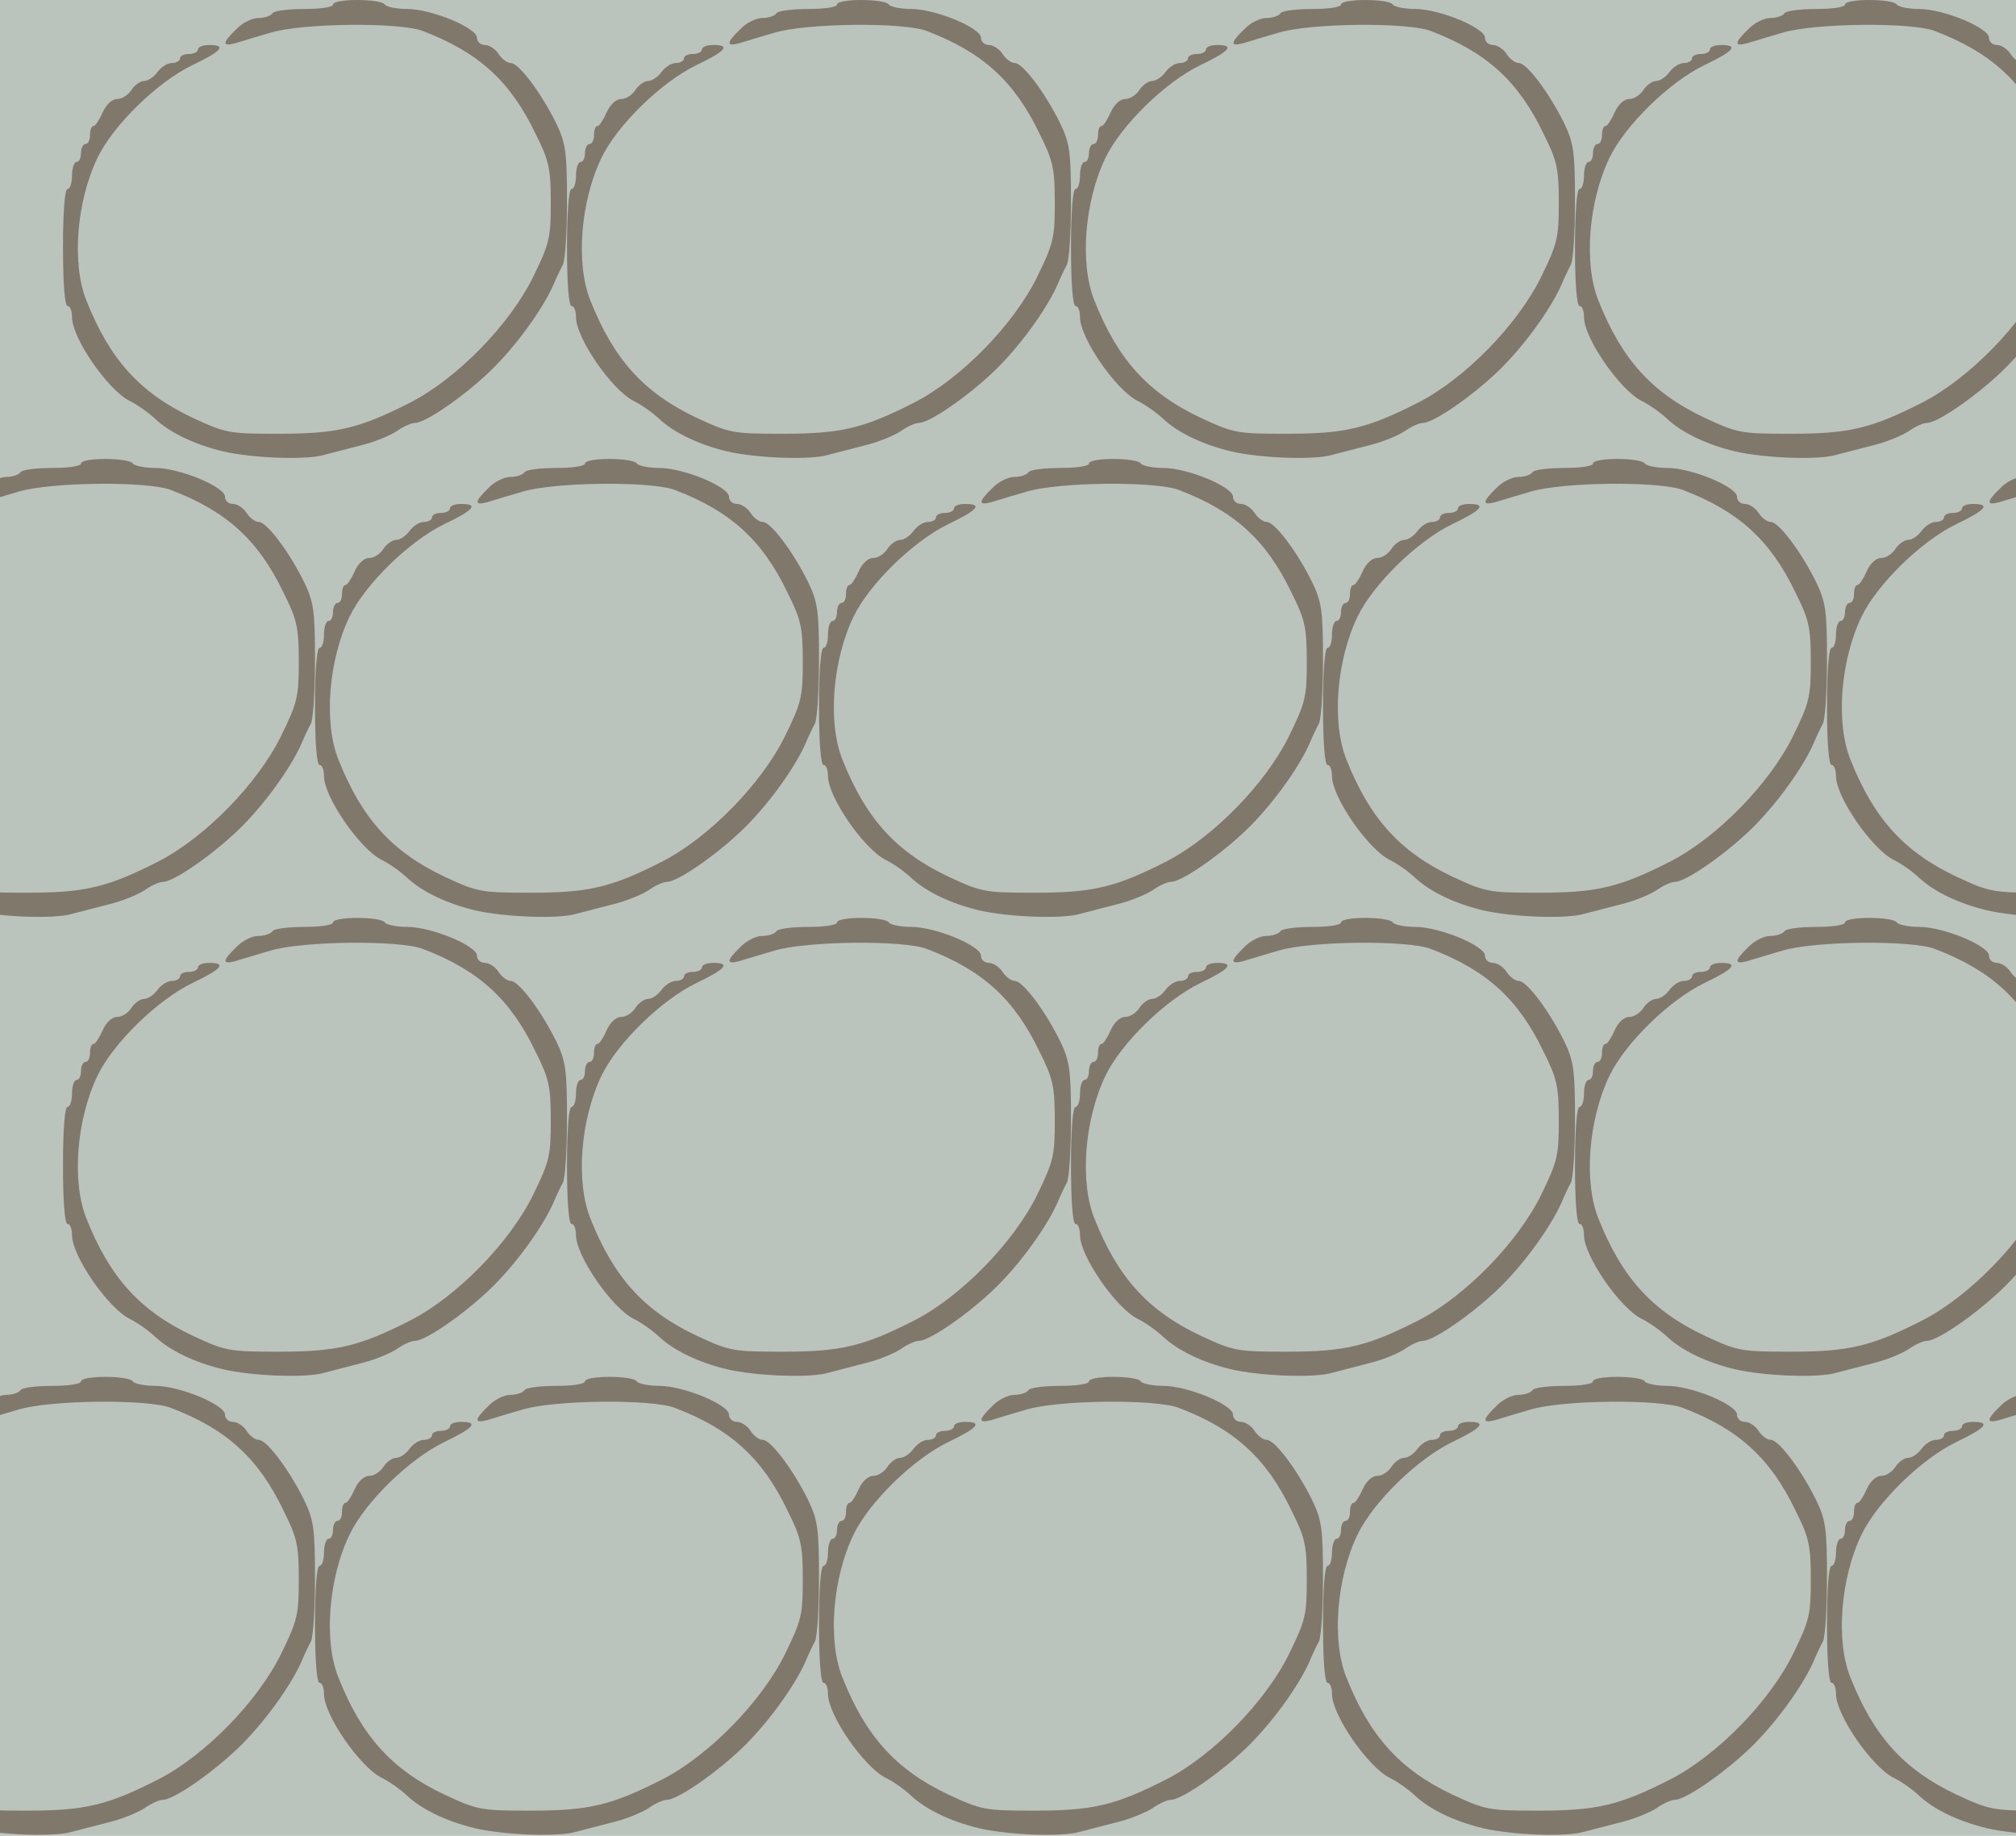 <?xml version="1.0" standalone="no"?>
<!DOCTYPE svg PUBLIC "-//W3C//DTD SVG 20010904//EN"
 "http://www.w3.org/TR/2001/REC-SVG-20010904/DTD/svg10.dtd">
<svg version="1.0" xmlns="http://www.w3.org/2000/svg" width="448pt" height="408pt" viewBox="0 0 448 408" preserveAspectRatio = "xMidYMid meet" >
<rect width="448" height="408" fill="#BBC3BD"/>
<g id="row0" transform="translate(14,0.0)">
<g id="0" transform="translate(0.0,0)scale(1,1)">

<path d="M600 1010 c0 -6 -28 -10 -64 -10 -36 0 -68 -4 -71 -10 -3 -5 -17 -10 -31 -10 -14 0 -36 -11 -49 -25 -31 -30 -32 -39 -2 -31 12 4 47 14 77 23 71 22 289 24 340 4 123 -47 194 -111 250 -228 30 -60 34 -77 34 -153 0 -79 -3 -91 -39 -165 -52 -106 -168 -225 -272 -279 -114 -58 -163 -70 -293 -70 -111 0 -118 1 -193 36 -116 55 -183 129 -235 260 -33 82 -22 221 25 318 35 72 132 167 210 205 67 32 77 45 38 45 -14 0 -25 -4 -25 -10 0 -5 -9 -10 -20 -10 -11 0 -20 -4 -20 -10 0 -5 -8 -10 -18 -10 -10 0 -24 -9 -32 -20 -8 -11 -21 -20 -30 -20 -8 0 -21 -9 -28 -20 -7 -11 -21 -20 -31 -20 -12 0 -25 -12 -33 -30 -7 -16 -16 -30 -20 -30 -5 0 -8 -9 -8 -20 0 -11 -4 -20 -10 -20 -5 0 -10 -9 -10 -20 0 -11 -4 -20 -10 -20 -5 0 -10 -13 -10 -30 0 -16 -4 -30 -10 -30 -6 0 -10 -50 -10 -130 0 -80 4 -130 10 -130 6 0 10 -11 10 -25 0 -46 79 -161 128 -186 15 -7 41 -25 57 -40 33 -31 88 -57 150 -72 63 -15 186 -20 225 -8 19 5 58 15 85 22 28 7 62 21 77 31 14 10 32 18 40 18 23 0 106 57 165 113 55 52 116 135 142 192 7 17 17 38 22 47 5 10 9 73 9 141 0 110 -3 129 -24 173 -33 67 -83 134 -101 134 -8 0 -20 9 -27 20 -7 11 -21 20 -30 20 -10 0 -18 7 -18 16 0 22 -101 64 -155 64 -24 0 -47 5 -50 10 -3 6 -31 10 -61 10 -30 0 -54 -4 -54 -10z" transform="translate(0,102) scale(0.1,-0.1)" stroke="none" fill="#81786C"/>

</g>

<g id="1" transform="translate(112.0,0)scale(1,1)">

<path d="M600 1010 c0 -6 -28 -10 -64 -10 -36 0 -68 -4 -71 -10 -3 -5 -17 -10 -31 -10 -14 0 -36 -11 -49 -25 -31 -30 -32 -39 -2 -31 12 4 47 14 77 23 71 22 289 24 340 4 123 -47 194 -111 250 -228 30 -60 34 -77 34 -153 0 -79 -3 -91 -39 -165 -52 -106 -168 -225 -272 -279 -114 -58 -163 -70 -293 -70 -111 0 -118 1 -193 36 -116 55 -183 129 -235 260 -33 82 -22 221 25 318 35 72 132 167 210 205 67 32 77 45 38 45 -14 0 -25 -4 -25 -10 0 -5 -9 -10 -20 -10 -11 0 -20 -4 -20 -10 0 -5 -8 -10 -18 -10 -10 0 -24 -9 -32 -20 -8 -11 -21 -20 -30 -20 -8 0 -21 -9 -28 -20 -7 -11 -21 -20 -31 -20 -12 0 -25 -12 -33 -30 -7 -16 -16 -30 -20 -30 -5 0 -8 -9 -8 -20 0 -11 -4 -20 -10 -20 -5 0 -10 -9 -10 -20 0 -11 -4 -20 -10 -20 -5 0 -10 -13 -10 -30 0 -16 -4 -30 -10 -30 -6 0 -10 -50 -10 -130 0 -80 4 -130 10 -130 6 0 10 -11 10 -25 0 -46 79 -161 128 -186 15 -7 41 -25 57 -40 33 -31 88 -57 150 -72 63 -15 186 -20 225 -8 19 5 58 15 85 22 28 7 62 21 77 31 14 10 32 18 40 18 23 0 106 57 165 113 55 52 116 135 142 192 7 17 17 38 22 47 5 10 9 73 9 141 0 110 -3 129 -24 173 -33 67 -83 134 -101 134 -8 0 -20 9 -27 20 -7 11 -21 20 -30 20 -10 0 -18 7 -18 16 0 22 -101 64 -155 64 -24 0 -47 5 -50 10 -3 6 -31 10 -61 10 -30 0 -54 -4 -54 -10z" transform="translate(0,102) scale(0.1,-0.1)" stroke="none" fill="#81786C"/>

</g>

<g id="2" transform="translate(224.0,0)scale(1,1)">

<path d="M600 1010 c0 -6 -28 -10 -64 -10 -36 0 -68 -4 -71 -10 -3 -5 -17 -10 -31 -10 -14 0 -36 -11 -49 -25 -31 -30 -32 -39 -2 -31 12 4 47 14 77 23 71 22 289 24 340 4 123 -47 194 -111 250 -228 30 -60 34 -77 34 -153 0 -79 -3 -91 -39 -165 -52 -106 -168 -225 -272 -279 -114 -58 -163 -70 -293 -70 -111 0 -118 1 -193 36 -116 55 -183 129 -235 260 -33 82 -22 221 25 318 35 72 132 167 210 205 67 32 77 45 38 45 -14 0 -25 -4 -25 -10 0 -5 -9 -10 -20 -10 -11 0 -20 -4 -20 -10 0 -5 -8 -10 -18 -10 -10 0 -24 -9 -32 -20 -8 -11 -21 -20 -30 -20 -8 0 -21 -9 -28 -20 -7 -11 -21 -20 -31 -20 -12 0 -25 -12 -33 -30 -7 -16 -16 -30 -20 -30 -5 0 -8 -9 -8 -20 0 -11 -4 -20 -10 -20 -5 0 -10 -9 -10 -20 0 -11 -4 -20 -10 -20 -5 0 -10 -13 -10 -30 0 -16 -4 -30 -10 -30 -6 0 -10 -50 -10 -130 0 -80 4 -130 10 -130 6 0 10 -11 10 -25 0 -46 79 -161 128 -186 15 -7 41 -25 57 -40 33 -31 88 -57 150 -72 63 -15 186 -20 225 -8 19 5 58 15 85 22 28 7 62 21 77 31 14 10 32 18 40 18 23 0 106 57 165 113 55 52 116 135 142 192 7 17 17 38 22 47 5 10 9 73 9 141 0 110 -3 129 -24 173 -33 67 -83 134 -101 134 -8 0 -20 9 -27 20 -7 11 -21 20 -30 20 -10 0 -18 7 -18 16 0 22 -101 64 -155 64 -24 0 -47 5 -50 10 -3 6 -31 10 -61 10 -30 0 -54 -4 -54 -10z" transform="translate(0,102) scale(0.1,-0.1)" stroke="none" fill="#81786C"/>

</g>

<g id="3" transform="translate(336.0,0)scale(1,1)">

<path d="M600 1010 c0 -6 -28 -10 -64 -10 -36 0 -68 -4 -71 -10 -3 -5 -17 -10 -31 -10 -14 0 -36 -11 -49 -25 -31 -30 -32 -39 -2 -31 12 4 47 14 77 23 71 22 289 24 340 4 123 -47 194 -111 250 -228 30 -60 34 -77 34 -153 0 -79 -3 -91 -39 -165 -52 -106 -168 -225 -272 -279 -114 -58 -163 -70 -293 -70 -111 0 -118 1 -193 36 -116 55 -183 129 -235 260 -33 82 -22 221 25 318 35 72 132 167 210 205 67 32 77 45 38 45 -14 0 -25 -4 -25 -10 0 -5 -9 -10 -20 -10 -11 0 -20 -4 -20 -10 0 -5 -8 -10 -18 -10 -10 0 -24 -9 -32 -20 -8 -11 -21 -20 -30 -20 -8 0 -21 -9 -28 -20 -7 -11 -21 -20 -31 -20 -12 0 -25 -12 -33 -30 -7 -16 -16 -30 -20 -30 -5 0 -8 -9 -8 -20 0 -11 -4 -20 -10 -20 -5 0 -10 -9 -10 -20 0 -11 -4 -20 -10 -20 -5 0 -10 -13 -10 -30 0 -16 -4 -30 -10 -30 -6 0 -10 -50 -10 -130 0 -80 4 -130 10 -130 6 0 10 -11 10 -25 0 -46 79 -161 128 -186 15 -7 41 -25 57 -40 33 -31 88 -57 150 -72 63 -15 186 -20 225 -8 19 5 58 15 85 22 28 7 62 21 77 31 14 10 32 18 40 18 23 0 106 57 165 113 55 52 116 135 142 192 7 17 17 38 22 47 5 10 9 73 9 141 0 110 -3 129 -24 173 -33 67 -83 134 -101 134 -8 0 -20 9 -27 20 -7 11 -21 20 -30 20 -10 0 -18 7 -18 16 0 22 -101 64 -155 64 -24 0 -47 5 -50 10 -3 6 -31 10 -61 10 -30 0 -54 -4 -54 -10z" transform="translate(0,102) scale(0.1,-0.1)" stroke="none" fill="#81786C"/>

</g>

<g id="4" transform="translate(448.0,0)scale(1,1)">

<path d="M600 1010 c0 -6 -28 -10 -64 -10 -36 0 -68 -4 -71 -10 -3 -5 -17 -10 -31 -10 -14 0 -36 -11 -49 -25 -31 -30 -32 -39 -2 -31 12 4 47 14 77 23 71 22 289 24 340 4 123 -47 194 -111 250 -228 30 -60 34 -77 34 -153 0 -79 -3 -91 -39 -165 -52 -106 -168 -225 -272 -279 -114 -58 -163 -70 -293 -70 -111 0 -118 1 -193 36 -116 55 -183 129 -235 260 -33 82 -22 221 25 318 35 72 132 167 210 205 67 32 77 45 38 45 -14 0 -25 -4 -25 -10 0 -5 -9 -10 -20 -10 -11 0 -20 -4 -20 -10 0 -5 -8 -10 -18 -10 -10 0 -24 -9 -32 -20 -8 -11 -21 -20 -30 -20 -8 0 -21 -9 -28 -20 -7 -11 -21 -20 -31 -20 -12 0 -25 -12 -33 -30 -7 -16 -16 -30 -20 -30 -5 0 -8 -9 -8 -20 0 -11 -4 -20 -10 -20 -5 0 -10 -9 -10 -20 0 -11 -4 -20 -10 -20 -5 0 -10 -13 -10 -30 0 -16 -4 -30 -10 -30 -6 0 -10 -50 -10 -130 0 -80 4 -130 10 -130 6 0 10 -11 10 -25 0 -46 79 -161 128 -186 15 -7 41 -25 57 -40 33 -31 88 -57 150 -72 63 -15 186 -20 225 -8 19 5 58 15 85 22 28 7 62 21 77 31 14 10 32 18 40 18 23 0 106 57 165 113 55 52 116 135 142 192 7 17 17 38 22 47 5 10 9 73 9 141 0 110 -3 129 -24 173 -33 67 -83 134 -101 134 -8 0 -20 9 -27 20 -7 11 -21 20 -30 20 -10 0 -18 7 -18 16 0 22 -101 64 -155 64 -24 0 -47 5 -50 10 -3 6 -31 10 -61 10 -30 0 -54 -4 -54 -10z" transform="translate(0,102) scale(0.1,-0.1)" stroke="none" fill="#81786C"/>

</g>

</g>
<g id="row1" transform="translate(-42,102.0)">
<g id="0" transform="translate(0.0,0)scale(1,1)">

<path d="M600 1010 c0 -6 -28 -10 -64 -10 -36 0 -68 -4 -71 -10 -3 -5 -17 -10 -31 -10 -14 0 -36 -11 -49 -25 -31 -30 -32 -39 -2 -31 12 4 47 14 77 23 71 22 289 24 340 4 123 -47 194 -111 250 -228 30 -60 34 -77 34 -153 0 -79 -3 -91 -39 -165 -52 -106 -168 -225 -272 -279 -114 -58 -163 -70 -293 -70 -111 0 -118 1 -193 36 -116 55 -183 129 -235 260 -33 82 -22 221 25 318 35 72 132 167 210 205 67 32 77 45 38 45 -14 0 -25 -4 -25 -10 0 -5 -9 -10 -20 -10 -11 0 -20 -4 -20 -10 0 -5 -8 -10 -18 -10 -10 0 -24 -9 -32 -20 -8 -11 -21 -20 -30 -20 -8 0 -21 -9 -28 -20 -7 -11 -21 -20 -31 -20 -12 0 -25 -12 -33 -30 -7 -16 -16 -30 -20 -30 -5 0 -8 -9 -8 -20 0 -11 -4 -20 -10 -20 -5 0 -10 -9 -10 -20 0 -11 -4 -20 -10 -20 -5 0 -10 -13 -10 -30 0 -16 -4 -30 -10 -30 -6 0 -10 -50 -10 -130 0 -80 4 -130 10 -130 6 0 10 -11 10 -25 0 -46 79 -161 128 -186 15 -7 41 -25 57 -40 33 -31 88 -57 150 -72 63 -15 186 -20 225 -8 19 5 58 15 85 22 28 7 62 21 77 31 14 10 32 18 40 18 23 0 106 57 165 113 55 52 116 135 142 192 7 17 17 38 22 47 5 10 9 73 9 141 0 110 -3 129 -24 173 -33 67 -83 134 -101 134 -8 0 -20 9 -27 20 -7 11 -21 20 -30 20 -10 0 -18 7 -18 16 0 22 -101 64 -155 64 -24 0 -47 5 -50 10 -3 6 -31 10 -61 10 -30 0 -54 -4 -54 -10z" transform="translate(0,102) scale(0.1,-0.1)" stroke="none" fill="#81786C"/>

</g>

<g id="1" transform="translate(112.0,0)scale(1,1)">

<path d="M600 1010 c0 -6 -28 -10 -64 -10 -36 0 -68 -4 -71 -10 -3 -5 -17 -10 -31 -10 -14 0 -36 -11 -49 -25 -31 -30 -32 -39 -2 -31 12 4 47 14 77 23 71 22 289 24 340 4 123 -47 194 -111 250 -228 30 -60 34 -77 34 -153 0 -79 -3 -91 -39 -165 -52 -106 -168 -225 -272 -279 -114 -58 -163 -70 -293 -70 -111 0 -118 1 -193 36 -116 55 -183 129 -235 260 -33 82 -22 221 25 318 35 72 132 167 210 205 67 32 77 45 38 45 -14 0 -25 -4 -25 -10 0 -5 -9 -10 -20 -10 -11 0 -20 -4 -20 -10 0 -5 -8 -10 -18 -10 -10 0 -24 -9 -32 -20 -8 -11 -21 -20 -30 -20 -8 0 -21 -9 -28 -20 -7 -11 -21 -20 -31 -20 -12 0 -25 -12 -33 -30 -7 -16 -16 -30 -20 -30 -5 0 -8 -9 -8 -20 0 -11 -4 -20 -10 -20 -5 0 -10 -9 -10 -20 0 -11 -4 -20 -10 -20 -5 0 -10 -13 -10 -30 0 -16 -4 -30 -10 -30 -6 0 -10 -50 -10 -130 0 -80 4 -130 10 -130 6 0 10 -11 10 -25 0 -46 79 -161 128 -186 15 -7 41 -25 57 -40 33 -31 88 -57 150 -72 63 -15 186 -20 225 -8 19 5 58 15 85 22 28 7 62 21 77 31 14 10 32 18 40 18 23 0 106 57 165 113 55 52 116 135 142 192 7 17 17 38 22 47 5 10 9 73 9 141 0 110 -3 129 -24 173 -33 67 -83 134 -101 134 -8 0 -20 9 -27 20 -7 11 -21 20 -30 20 -10 0 -18 7 -18 16 0 22 -101 64 -155 64 -24 0 -47 5 -50 10 -3 6 -31 10 -61 10 -30 0 -54 -4 -54 -10z" transform="translate(0,102) scale(0.1,-0.1)" stroke="none" fill="#81786C"/>

</g>

<g id="2" transform="translate(224.0,0)scale(1,1)">

<path d="M600 1010 c0 -6 -28 -10 -64 -10 -36 0 -68 -4 -71 -10 -3 -5 -17 -10 -31 -10 -14 0 -36 -11 -49 -25 -31 -30 -32 -39 -2 -31 12 4 47 14 77 23 71 22 289 24 340 4 123 -47 194 -111 250 -228 30 -60 34 -77 34 -153 0 -79 -3 -91 -39 -165 -52 -106 -168 -225 -272 -279 -114 -58 -163 -70 -293 -70 -111 0 -118 1 -193 36 -116 55 -183 129 -235 260 -33 82 -22 221 25 318 35 72 132 167 210 205 67 32 77 45 38 45 -14 0 -25 -4 -25 -10 0 -5 -9 -10 -20 -10 -11 0 -20 -4 -20 -10 0 -5 -8 -10 -18 -10 -10 0 -24 -9 -32 -20 -8 -11 -21 -20 -30 -20 -8 0 -21 -9 -28 -20 -7 -11 -21 -20 -31 -20 -12 0 -25 -12 -33 -30 -7 -16 -16 -30 -20 -30 -5 0 -8 -9 -8 -20 0 -11 -4 -20 -10 -20 -5 0 -10 -9 -10 -20 0 -11 -4 -20 -10 -20 -5 0 -10 -13 -10 -30 0 -16 -4 -30 -10 -30 -6 0 -10 -50 -10 -130 0 -80 4 -130 10 -130 6 0 10 -11 10 -25 0 -46 79 -161 128 -186 15 -7 41 -25 57 -40 33 -31 88 -57 150 -72 63 -15 186 -20 225 -8 19 5 58 15 85 22 28 7 62 21 77 31 14 10 32 18 40 18 23 0 106 57 165 113 55 52 116 135 142 192 7 17 17 38 22 47 5 10 9 73 9 141 0 110 -3 129 -24 173 -33 67 -83 134 -101 134 -8 0 -20 9 -27 20 -7 11 -21 20 -30 20 -10 0 -18 7 -18 16 0 22 -101 64 -155 64 -24 0 -47 5 -50 10 -3 6 -31 10 -61 10 -30 0 -54 -4 -54 -10z" transform="translate(0,102) scale(0.1,-0.1)" stroke="none" fill="#81786C"/>

</g>

<g id="3" transform="translate(336.0,0)scale(1,1)">

<path d="M600 1010 c0 -6 -28 -10 -64 -10 -36 0 -68 -4 -71 -10 -3 -5 -17 -10 -31 -10 -14 0 -36 -11 -49 -25 -31 -30 -32 -39 -2 -31 12 4 47 14 77 23 71 22 289 24 340 4 123 -47 194 -111 250 -228 30 -60 34 -77 34 -153 0 -79 -3 -91 -39 -165 -52 -106 -168 -225 -272 -279 -114 -58 -163 -70 -293 -70 -111 0 -118 1 -193 36 -116 55 -183 129 -235 260 -33 82 -22 221 25 318 35 72 132 167 210 205 67 32 77 45 38 45 -14 0 -25 -4 -25 -10 0 -5 -9 -10 -20 -10 -11 0 -20 -4 -20 -10 0 -5 -8 -10 -18 -10 -10 0 -24 -9 -32 -20 -8 -11 -21 -20 -30 -20 -8 0 -21 -9 -28 -20 -7 -11 -21 -20 -31 -20 -12 0 -25 -12 -33 -30 -7 -16 -16 -30 -20 -30 -5 0 -8 -9 -8 -20 0 -11 -4 -20 -10 -20 -5 0 -10 -9 -10 -20 0 -11 -4 -20 -10 -20 -5 0 -10 -13 -10 -30 0 -16 -4 -30 -10 -30 -6 0 -10 -50 -10 -130 0 -80 4 -130 10 -130 6 0 10 -11 10 -25 0 -46 79 -161 128 -186 15 -7 41 -25 57 -40 33 -31 88 -57 150 -72 63 -15 186 -20 225 -8 19 5 58 15 85 22 28 7 62 21 77 31 14 10 32 18 40 18 23 0 106 57 165 113 55 52 116 135 142 192 7 17 17 38 22 47 5 10 9 73 9 141 0 110 -3 129 -24 173 -33 67 -83 134 -101 134 -8 0 -20 9 -27 20 -7 11 -21 20 -30 20 -10 0 -18 7 -18 16 0 22 -101 64 -155 64 -24 0 -47 5 -50 10 -3 6 -31 10 -61 10 -30 0 -54 -4 -54 -10z" transform="translate(0,102) scale(0.1,-0.1)" stroke="none" fill="#81786C"/>

</g>

<g id="4" transform="translate(448.0,0)scale(1,1)">

<path d="M600 1010 c0 -6 -28 -10 -64 -10 -36 0 -68 -4 -71 -10 -3 -5 -17 -10 -31 -10 -14 0 -36 -11 -49 -25 -31 -30 -32 -39 -2 -31 12 4 47 14 77 23 71 22 289 24 340 4 123 -47 194 -111 250 -228 30 -60 34 -77 34 -153 0 -79 -3 -91 -39 -165 -52 -106 -168 -225 -272 -279 -114 -58 -163 -70 -293 -70 -111 0 -118 1 -193 36 -116 55 -183 129 -235 260 -33 82 -22 221 25 318 35 72 132 167 210 205 67 32 77 45 38 45 -14 0 -25 -4 -25 -10 0 -5 -9 -10 -20 -10 -11 0 -20 -4 -20 -10 0 -5 -8 -10 -18 -10 -10 0 -24 -9 -32 -20 -8 -11 -21 -20 -30 -20 -8 0 -21 -9 -28 -20 -7 -11 -21 -20 -31 -20 -12 0 -25 -12 -33 -30 -7 -16 -16 -30 -20 -30 -5 0 -8 -9 -8 -20 0 -11 -4 -20 -10 -20 -5 0 -10 -9 -10 -20 0 -11 -4 -20 -10 -20 -5 0 -10 -13 -10 -30 0 -16 -4 -30 -10 -30 -6 0 -10 -50 -10 -130 0 -80 4 -130 10 -130 6 0 10 -11 10 -25 0 -46 79 -161 128 -186 15 -7 41 -25 57 -40 33 -31 88 -57 150 -72 63 -15 186 -20 225 -8 19 5 58 15 85 22 28 7 62 21 77 31 14 10 32 18 40 18 23 0 106 57 165 113 55 52 116 135 142 192 7 17 17 38 22 47 5 10 9 73 9 141 0 110 -3 129 -24 173 -33 67 -83 134 -101 134 -8 0 -20 9 -27 20 -7 11 -21 20 -30 20 -10 0 -18 7 -18 16 0 22 -101 64 -155 64 -24 0 -47 5 -50 10 -3 6 -31 10 -61 10 -30 0 -54 -4 -54 -10z" transform="translate(0,102) scale(0.1,-0.1)" stroke="none" fill="#81786C"/>

</g>

</g>
<g id="row2" transform="translate(14,204.0)">
<g id="0" transform="translate(0.0,0)scale(1,1)">

<path d="M600 1010 c0 -6 -28 -10 -64 -10 -36 0 -68 -4 -71 -10 -3 -5 -17 -10 -31 -10 -14 0 -36 -11 -49 -25 -31 -30 -32 -39 -2 -31 12 4 47 14 77 23 71 22 289 24 340 4 123 -47 194 -111 250 -228 30 -60 34 -77 34 -153 0 -79 -3 -91 -39 -165 -52 -106 -168 -225 -272 -279 -114 -58 -163 -70 -293 -70 -111 0 -118 1 -193 36 -116 55 -183 129 -235 260 -33 82 -22 221 25 318 35 72 132 167 210 205 67 32 77 45 38 45 -14 0 -25 -4 -25 -10 0 -5 -9 -10 -20 -10 -11 0 -20 -4 -20 -10 0 -5 -8 -10 -18 -10 -10 0 -24 -9 -32 -20 -8 -11 -21 -20 -30 -20 -8 0 -21 -9 -28 -20 -7 -11 -21 -20 -31 -20 -12 0 -25 -12 -33 -30 -7 -16 -16 -30 -20 -30 -5 0 -8 -9 -8 -20 0 -11 -4 -20 -10 -20 -5 0 -10 -9 -10 -20 0 -11 -4 -20 -10 -20 -5 0 -10 -13 -10 -30 0 -16 -4 -30 -10 -30 -6 0 -10 -50 -10 -130 0 -80 4 -130 10 -130 6 0 10 -11 10 -25 0 -46 79 -161 128 -186 15 -7 41 -25 57 -40 33 -31 88 -57 150 -72 63 -15 186 -20 225 -8 19 5 58 15 85 22 28 7 62 21 77 31 14 10 32 18 40 18 23 0 106 57 165 113 55 52 116 135 142 192 7 17 17 38 22 47 5 10 9 73 9 141 0 110 -3 129 -24 173 -33 67 -83 134 -101 134 -8 0 -20 9 -27 20 -7 11 -21 20 -30 20 -10 0 -18 7 -18 16 0 22 -101 64 -155 64 -24 0 -47 5 -50 10 -3 6 -31 10 -61 10 -30 0 -54 -4 -54 -10z" transform="translate(0,102) scale(0.1,-0.1)" stroke="none" fill="#81786C"/>

</g>

<g id="1" transform="translate(112.0,0)scale(1,1)">

<path d="M600 1010 c0 -6 -28 -10 -64 -10 -36 0 -68 -4 -71 -10 -3 -5 -17 -10 -31 -10 -14 0 -36 -11 -49 -25 -31 -30 -32 -39 -2 -31 12 4 47 14 77 23 71 22 289 24 340 4 123 -47 194 -111 250 -228 30 -60 34 -77 34 -153 0 -79 -3 -91 -39 -165 -52 -106 -168 -225 -272 -279 -114 -58 -163 -70 -293 -70 -111 0 -118 1 -193 36 -116 55 -183 129 -235 260 -33 82 -22 221 25 318 35 72 132 167 210 205 67 32 77 45 38 45 -14 0 -25 -4 -25 -10 0 -5 -9 -10 -20 -10 -11 0 -20 -4 -20 -10 0 -5 -8 -10 -18 -10 -10 0 -24 -9 -32 -20 -8 -11 -21 -20 -30 -20 -8 0 -21 -9 -28 -20 -7 -11 -21 -20 -31 -20 -12 0 -25 -12 -33 -30 -7 -16 -16 -30 -20 -30 -5 0 -8 -9 -8 -20 0 -11 -4 -20 -10 -20 -5 0 -10 -9 -10 -20 0 -11 -4 -20 -10 -20 -5 0 -10 -13 -10 -30 0 -16 -4 -30 -10 -30 -6 0 -10 -50 -10 -130 0 -80 4 -130 10 -130 6 0 10 -11 10 -25 0 -46 79 -161 128 -186 15 -7 41 -25 57 -40 33 -31 88 -57 150 -72 63 -15 186 -20 225 -8 19 5 58 15 85 22 28 7 62 21 77 31 14 10 32 18 40 18 23 0 106 57 165 113 55 52 116 135 142 192 7 17 17 38 22 47 5 10 9 73 9 141 0 110 -3 129 -24 173 -33 67 -83 134 -101 134 -8 0 -20 9 -27 20 -7 11 -21 20 -30 20 -10 0 -18 7 -18 16 0 22 -101 64 -155 64 -24 0 -47 5 -50 10 -3 6 -31 10 -61 10 -30 0 -54 -4 -54 -10z" transform="translate(0,102) scale(0.1,-0.1)" stroke="none" fill="#81786C"/>

</g>

<g id="2" transform="translate(224.0,0)scale(1,1)">

<path d="M600 1010 c0 -6 -28 -10 -64 -10 -36 0 -68 -4 -71 -10 -3 -5 -17 -10 -31 -10 -14 0 -36 -11 -49 -25 -31 -30 -32 -39 -2 -31 12 4 47 14 77 23 71 22 289 24 340 4 123 -47 194 -111 250 -228 30 -60 34 -77 34 -153 0 -79 -3 -91 -39 -165 -52 -106 -168 -225 -272 -279 -114 -58 -163 -70 -293 -70 -111 0 -118 1 -193 36 -116 55 -183 129 -235 260 -33 82 -22 221 25 318 35 72 132 167 210 205 67 32 77 45 38 45 -14 0 -25 -4 -25 -10 0 -5 -9 -10 -20 -10 -11 0 -20 -4 -20 -10 0 -5 -8 -10 -18 -10 -10 0 -24 -9 -32 -20 -8 -11 -21 -20 -30 -20 -8 0 -21 -9 -28 -20 -7 -11 -21 -20 -31 -20 -12 0 -25 -12 -33 -30 -7 -16 -16 -30 -20 -30 -5 0 -8 -9 -8 -20 0 -11 -4 -20 -10 -20 -5 0 -10 -9 -10 -20 0 -11 -4 -20 -10 -20 -5 0 -10 -13 -10 -30 0 -16 -4 -30 -10 -30 -6 0 -10 -50 -10 -130 0 -80 4 -130 10 -130 6 0 10 -11 10 -25 0 -46 79 -161 128 -186 15 -7 41 -25 57 -40 33 -31 88 -57 150 -72 63 -15 186 -20 225 -8 19 5 58 15 85 22 28 7 62 21 77 31 14 10 32 18 40 18 23 0 106 57 165 113 55 52 116 135 142 192 7 17 17 38 22 47 5 10 9 73 9 141 0 110 -3 129 -24 173 -33 67 -83 134 -101 134 -8 0 -20 9 -27 20 -7 11 -21 20 -30 20 -10 0 -18 7 -18 16 0 22 -101 64 -155 64 -24 0 -47 5 -50 10 -3 6 -31 10 -61 10 -30 0 -54 -4 -54 -10z" transform="translate(0,102) scale(0.1,-0.1)" stroke="none" fill="#81786C"/>

</g>

<g id="3" transform="translate(336.0,0)scale(1,1)">

<path d="M600 1010 c0 -6 -28 -10 -64 -10 -36 0 -68 -4 -71 -10 -3 -5 -17 -10 -31 -10 -14 0 -36 -11 -49 -25 -31 -30 -32 -39 -2 -31 12 4 47 14 77 23 71 22 289 24 340 4 123 -47 194 -111 250 -228 30 -60 34 -77 34 -153 0 -79 -3 -91 -39 -165 -52 -106 -168 -225 -272 -279 -114 -58 -163 -70 -293 -70 -111 0 -118 1 -193 36 -116 55 -183 129 -235 260 -33 82 -22 221 25 318 35 72 132 167 210 205 67 32 77 45 38 45 -14 0 -25 -4 -25 -10 0 -5 -9 -10 -20 -10 -11 0 -20 -4 -20 -10 0 -5 -8 -10 -18 -10 -10 0 -24 -9 -32 -20 -8 -11 -21 -20 -30 -20 -8 0 -21 -9 -28 -20 -7 -11 -21 -20 -31 -20 -12 0 -25 -12 -33 -30 -7 -16 -16 -30 -20 -30 -5 0 -8 -9 -8 -20 0 -11 -4 -20 -10 -20 -5 0 -10 -9 -10 -20 0 -11 -4 -20 -10 -20 -5 0 -10 -13 -10 -30 0 -16 -4 -30 -10 -30 -6 0 -10 -50 -10 -130 0 -80 4 -130 10 -130 6 0 10 -11 10 -25 0 -46 79 -161 128 -186 15 -7 41 -25 57 -40 33 -31 88 -57 150 -72 63 -15 186 -20 225 -8 19 5 58 15 85 22 28 7 62 21 77 31 14 10 32 18 40 18 23 0 106 57 165 113 55 52 116 135 142 192 7 17 17 38 22 47 5 10 9 73 9 141 0 110 -3 129 -24 173 -33 67 -83 134 -101 134 -8 0 -20 9 -27 20 -7 11 -21 20 -30 20 -10 0 -18 7 -18 16 0 22 -101 64 -155 64 -24 0 -47 5 -50 10 -3 6 -31 10 -61 10 -30 0 -54 -4 -54 -10z" transform="translate(0,102) scale(0.1,-0.1)" stroke="none" fill="#81786C"/>

</g>

<g id="4" transform="translate(448.0,0)scale(1,1)">

<path d="M600 1010 c0 -6 -28 -10 -64 -10 -36 0 -68 -4 -71 -10 -3 -5 -17 -10 -31 -10 -14 0 -36 -11 -49 -25 -31 -30 -32 -39 -2 -31 12 4 47 14 77 23 71 22 289 24 340 4 123 -47 194 -111 250 -228 30 -60 34 -77 34 -153 0 -79 -3 -91 -39 -165 -52 -106 -168 -225 -272 -279 -114 -58 -163 -70 -293 -70 -111 0 -118 1 -193 36 -116 55 -183 129 -235 260 -33 82 -22 221 25 318 35 72 132 167 210 205 67 32 77 45 38 45 -14 0 -25 -4 -25 -10 0 -5 -9 -10 -20 -10 -11 0 -20 -4 -20 -10 0 -5 -8 -10 -18 -10 -10 0 -24 -9 -32 -20 -8 -11 -21 -20 -30 -20 -8 0 -21 -9 -28 -20 -7 -11 -21 -20 -31 -20 -12 0 -25 -12 -33 -30 -7 -16 -16 -30 -20 -30 -5 0 -8 -9 -8 -20 0 -11 -4 -20 -10 -20 -5 0 -10 -9 -10 -20 0 -11 -4 -20 -10 -20 -5 0 -10 -13 -10 -30 0 -16 -4 -30 -10 -30 -6 0 -10 -50 -10 -130 0 -80 4 -130 10 -130 6 0 10 -11 10 -25 0 -46 79 -161 128 -186 15 -7 41 -25 57 -40 33 -31 88 -57 150 -72 63 -15 186 -20 225 -8 19 5 58 15 85 22 28 7 62 21 77 31 14 10 32 18 40 18 23 0 106 57 165 113 55 52 116 135 142 192 7 17 17 38 22 47 5 10 9 73 9 141 0 110 -3 129 -24 173 -33 67 -83 134 -101 134 -8 0 -20 9 -27 20 -7 11 -21 20 -30 20 -10 0 -18 7 -18 16 0 22 -101 64 -155 64 -24 0 -47 5 -50 10 -3 6 -31 10 -61 10 -30 0 -54 -4 -54 -10z" transform="translate(0,102) scale(0.1,-0.1)" stroke="none" fill="#81786C"/>

</g>

</g>
<g id="row3" transform="translate(-42,306.0)">
<g id="0" transform="translate(0.0,0)scale(1,1)">

<path d="M600 1010 c0 -6 -28 -10 -64 -10 -36 0 -68 -4 -71 -10 -3 -5 -17 -10 -31 -10 -14 0 -36 -11 -49 -25 -31 -30 -32 -39 -2 -31 12 4 47 14 77 23 71 22 289 24 340 4 123 -47 194 -111 250 -228 30 -60 34 -77 34 -153 0 -79 -3 -91 -39 -165 -52 -106 -168 -225 -272 -279 -114 -58 -163 -70 -293 -70 -111 0 -118 1 -193 36 -116 55 -183 129 -235 260 -33 82 -22 221 25 318 35 72 132 167 210 205 67 32 77 45 38 45 -14 0 -25 -4 -25 -10 0 -5 -9 -10 -20 -10 -11 0 -20 -4 -20 -10 0 -5 -8 -10 -18 -10 -10 0 -24 -9 -32 -20 -8 -11 -21 -20 -30 -20 -8 0 -21 -9 -28 -20 -7 -11 -21 -20 -31 -20 -12 0 -25 -12 -33 -30 -7 -16 -16 -30 -20 -30 -5 0 -8 -9 -8 -20 0 -11 -4 -20 -10 -20 -5 0 -10 -9 -10 -20 0 -11 -4 -20 -10 -20 -5 0 -10 -13 -10 -30 0 -16 -4 -30 -10 -30 -6 0 -10 -50 -10 -130 0 -80 4 -130 10 -130 6 0 10 -11 10 -25 0 -46 79 -161 128 -186 15 -7 41 -25 57 -40 33 -31 88 -57 150 -72 63 -15 186 -20 225 -8 19 5 58 15 85 22 28 7 62 21 77 31 14 10 32 18 40 18 23 0 106 57 165 113 55 52 116 135 142 192 7 17 17 38 22 47 5 10 9 73 9 141 0 110 -3 129 -24 173 -33 67 -83 134 -101 134 -8 0 -20 9 -27 20 -7 11 -21 20 -30 20 -10 0 -18 7 -18 16 0 22 -101 64 -155 64 -24 0 -47 5 -50 10 -3 6 -31 10 -61 10 -30 0 -54 -4 -54 -10z" transform="translate(0,102) scale(0.1,-0.1)" stroke="none" fill="#81786C"/>

</g>

<g id="1" transform="translate(112.0,0)scale(1,1)">

<path d="M600 1010 c0 -6 -28 -10 -64 -10 -36 0 -68 -4 -71 -10 -3 -5 -17 -10 -31 -10 -14 0 -36 -11 -49 -25 -31 -30 -32 -39 -2 -31 12 4 47 14 77 23 71 22 289 24 340 4 123 -47 194 -111 250 -228 30 -60 34 -77 34 -153 0 -79 -3 -91 -39 -165 -52 -106 -168 -225 -272 -279 -114 -58 -163 -70 -293 -70 -111 0 -118 1 -193 36 -116 55 -183 129 -235 260 -33 82 -22 221 25 318 35 72 132 167 210 205 67 32 77 45 38 45 -14 0 -25 -4 -25 -10 0 -5 -9 -10 -20 -10 -11 0 -20 -4 -20 -10 0 -5 -8 -10 -18 -10 -10 0 -24 -9 -32 -20 -8 -11 -21 -20 -30 -20 -8 0 -21 -9 -28 -20 -7 -11 -21 -20 -31 -20 -12 0 -25 -12 -33 -30 -7 -16 -16 -30 -20 -30 -5 0 -8 -9 -8 -20 0 -11 -4 -20 -10 -20 -5 0 -10 -9 -10 -20 0 -11 -4 -20 -10 -20 -5 0 -10 -13 -10 -30 0 -16 -4 -30 -10 -30 -6 0 -10 -50 -10 -130 0 -80 4 -130 10 -130 6 0 10 -11 10 -25 0 -46 79 -161 128 -186 15 -7 41 -25 57 -40 33 -31 88 -57 150 -72 63 -15 186 -20 225 -8 19 5 58 15 85 22 28 7 62 21 77 31 14 10 32 18 40 18 23 0 106 57 165 113 55 52 116 135 142 192 7 17 17 38 22 47 5 10 9 73 9 141 0 110 -3 129 -24 173 -33 67 -83 134 -101 134 -8 0 -20 9 -27 20 -7 11 -21 20 -30 20 -10 0 -18 7 -18 16 0 22 -101 64 -155 64 -24 0 -47 5 -50 10 -3 6 -31 10 -61 10 -30 0 -54 -4 -54 -10z" transform="translate(0,102) scale(0.1,-0.1)" stroke="none" fill="#81786C"/>

</g>

<g id="2" transform="translate(224.0,0)scale(1,1)">

<path d="M600 1010 c0 -6 -28 -10 -64 -10 -36 0 -68 -4 -71 -10 -3 -5 -17 -10 -31 -10 -14 0 -36 -11 -49 -25 -31 -30 -32 -39 -2 -31 12 4 47 14 77 23 71 22 289 24 340 4 123 -47 194 -111 250 -228 30 -60 34 -77 34 -153 0 -79 -3 -91 -39 -165 -52 -106 -168 -225 -272 -279 -114 -58 -163 -70 -293 -70 -111 0 -118 1 -193 36 -116 55 -183 129 -235 260 -33 82 -22 221 25 318 35 72 132 167 210 205 67 32 77 45 38 45 -14 0 -25 -4 -25 -10 0 -5 -9 -10 -20 -10 -11 0 -20 -4 -20 -10 0 -5 -8 -10 -18 -10 -10 0 -24 -9 -32 -20 -8 -11 -21 -20 -30 -20 -8 0 -21 -9 -28 -20 -7 -11 -21 -20 -31 -20 -12 0 -25 -12 -33 -30 -7 -16 -16 -30 -20 -30 -5 0 -8 -9 -8 -20 0 -11 -4 -20 -10 -20 -5 0 -10 -9 -10 -20 0 -11 -4 -20 -10 -20 -5 0 -10 -13 -10 -30 0 -16 -4 -30 -10 -30 -6 0 -10 -50 -10 -130 0 -80 4 -130 10 -130 6 0 10 -11 10 -25 0 -46 79 -161 128 -186 15 -7 41 -25 57 -40 33 -31 88 -57 150 -72 63 -15 186 -20 225 -8 19 5 58 15 85 22 28 7 62 21 77 31 14 10 32 18 40 18 23 0 106 57 165 113 55 52 116 135 142 192 7 17 17 38 22 47 5 10 9 73 9 141 0 110 -3 129 -24 173 -33 67 -83 134 -101 134 -8 0 -20 9 -27 20 -7 11 -21 20 -30 20 -10 0 -18 7 -18 16 0 22 -101 64 -155 64 -24 0 -47 5 -50 10 -3 6 -31 10 -61 10 -30 0 -54 -4 -54 -10z" transform="translate(0,102) scale(0.1,-0.1)" stroke="none" fill="#81786C"/>

</g>

<g id="3" transform="translate(336.0,0)scale(1,1)">

<path d="M600 1010 c0 -6 -28 -10 -64 -10 -36 0 -68 -4 -71 -10 -3 -5 -17 -10 -31 -10 -14 0 -36 -11 -49 -25 -31 -30 -32 -39 -2 -31 12 4 47 14 77 23 71 22 289 24 340 4 123 -47 194 -111 250 -228 30 -60 34 -77 34 -153 0 -79 -3 -91 -39 -165 -52 -106 -168 -225 -272 -279 -114 -58 -163 -70 -293 -70 -111 0 -118 1 -193 36 -116 55 -183 129 -235 260 -33 82 -22 221 25 318 35 72 132 167 210 205 67 32 77 45 38 45 -14 0 -25 -4 -25 -10 0 -5 -9 -10 -20 -10 -11 0 -20 -4 -20 -10 0 -5 -8 -10 -18 -10 -10 0 -24 -9 -32 -20 -8 -11 -21 -20 -30 -20 -8 0 -21 -9 -28 -20 -7 -11 -21 -20 -31 -20 -12 0 -25 -12 -33 -30 -7 -16 -16 -30 -20 -30 -5 0 -8 -9 -8 -20 0 -11 -4 -20 -10 -20 -5 0 -10 -9 -10 -20 0 -11 -4 -20 -10 -20 -5 0 -10 -13 -10 -30 0 -16 -4 -30 -10 -30 -6 0 -10 -50 -10 -130 0 -80 4 -130 10 -130 6 0 10 -11 10 -25 0 -46 79 -161 128 -186 15 -7 41 -25 57 -40 33 -31 88 -57 150 -72 63 -15 186 -20 225 -8 19 5 58 15 85 22 28 7 62 21 77 31 14 10 32 18 40 18 23 0 106 57 165 113 55 52 116 135 142 192 7 17 17 38 22 47 5 10 9 73 9 141 0 110 -3 129 -24 173 -33 67 -83 134 -101 134 -8 0 -20 9 -27 20 -7 11 -21 20 -30 20 -10 0 -18 7 -18 16 0 22 -101 64 -155 64 -24 0 -47 5 -50 10 -3 6 -31 10 -61 10 -30 0 -54 -4 -54 -10z" transform="translate(0,102) scale(0.1,-0.1)" stroke="none" fill="#81786C"/>

</g>

<g id="4" transform="translate(448.0,0)scale(1,1)">

<path d="M600 1010 c0 -6 -28 -10 -64 -10 -36 0 -68 -4 -71 -10 -3 -5 -17 -10 -31 -10 -14 0 -36 -11 -49 -25 -31 -30 -32 -39 -2 -31 12 4 47 14 77 23 71 22 289 24 340 4 123 -47 194 -111 250 -228 30 -60 34 -77 34 -153 0 -79 -3 -91 -39 -165 -52 -106 -168 -225 -272 -279 -114 -58 -163 -70 -293 -70 -111 0 -118 1 -193 36 -116 55 -183 129 -235 260 -33 82 -22 221 25 318 35 72 132 167 210 205 67 32 77 45 38 45 -14 0 -25 -4 -25 -10 0 -5 -9 -10 -20 -10 -11 0 -20 -4 -20 -10 0 -5 -8 -10 -18 -10 -10 0 -24 -9 -32 -20 -8 -11 -21 -20 -30 -20 -8 0 -21 -9 -28 -20 -7 -11 -21 -20 -31 -20 -12 0 -25 -12 -33 -30 -7 -16 -16 -30 -20 -30 -5 0 -8 -9 -8 -20 0 -11 -4 -20 -10 -20 -5 0 -10 -9 -10 -20 0 -11 -4 -20 -10 -20 -5 0 -10 -13 -10 -30 0 -16 -4 -30 -10 -30 -6 0 -10 -50 -10 -130 0 -80 4 -130 10 -130 6 0 10 -11 10 -25 0 -46 79 -161 128 -186 15 -7 41 -25 57 -40 33 -31 88 -57 150 -72 63 -15 186 -20 225 -8 19 5 58 15 85 22 28 7 62 21 77 31 14 10 32 18 40 18 23 0 106 57 165 113 55 52 116 135 142 192 7 17 17 38 22 47 5 10 9 73 9 141 0 110 -3 129 -24 173 -33 67 -83 134 -101 134 -8 0 -20 9 -27 20 -7 11 -21 20 -30 20 -10 0 -18 7 -18 16 0 22 -101 64 -155 64 -24 0 -47 5 -50 10 -3 6 -31 10 -61 10 -30 0 -54 -4 -54 -10z" transform="translate(0,102) scale(0.1,-0.1)" stroke="none" fill="#81786C"/>

</g>

</g>
</svg>